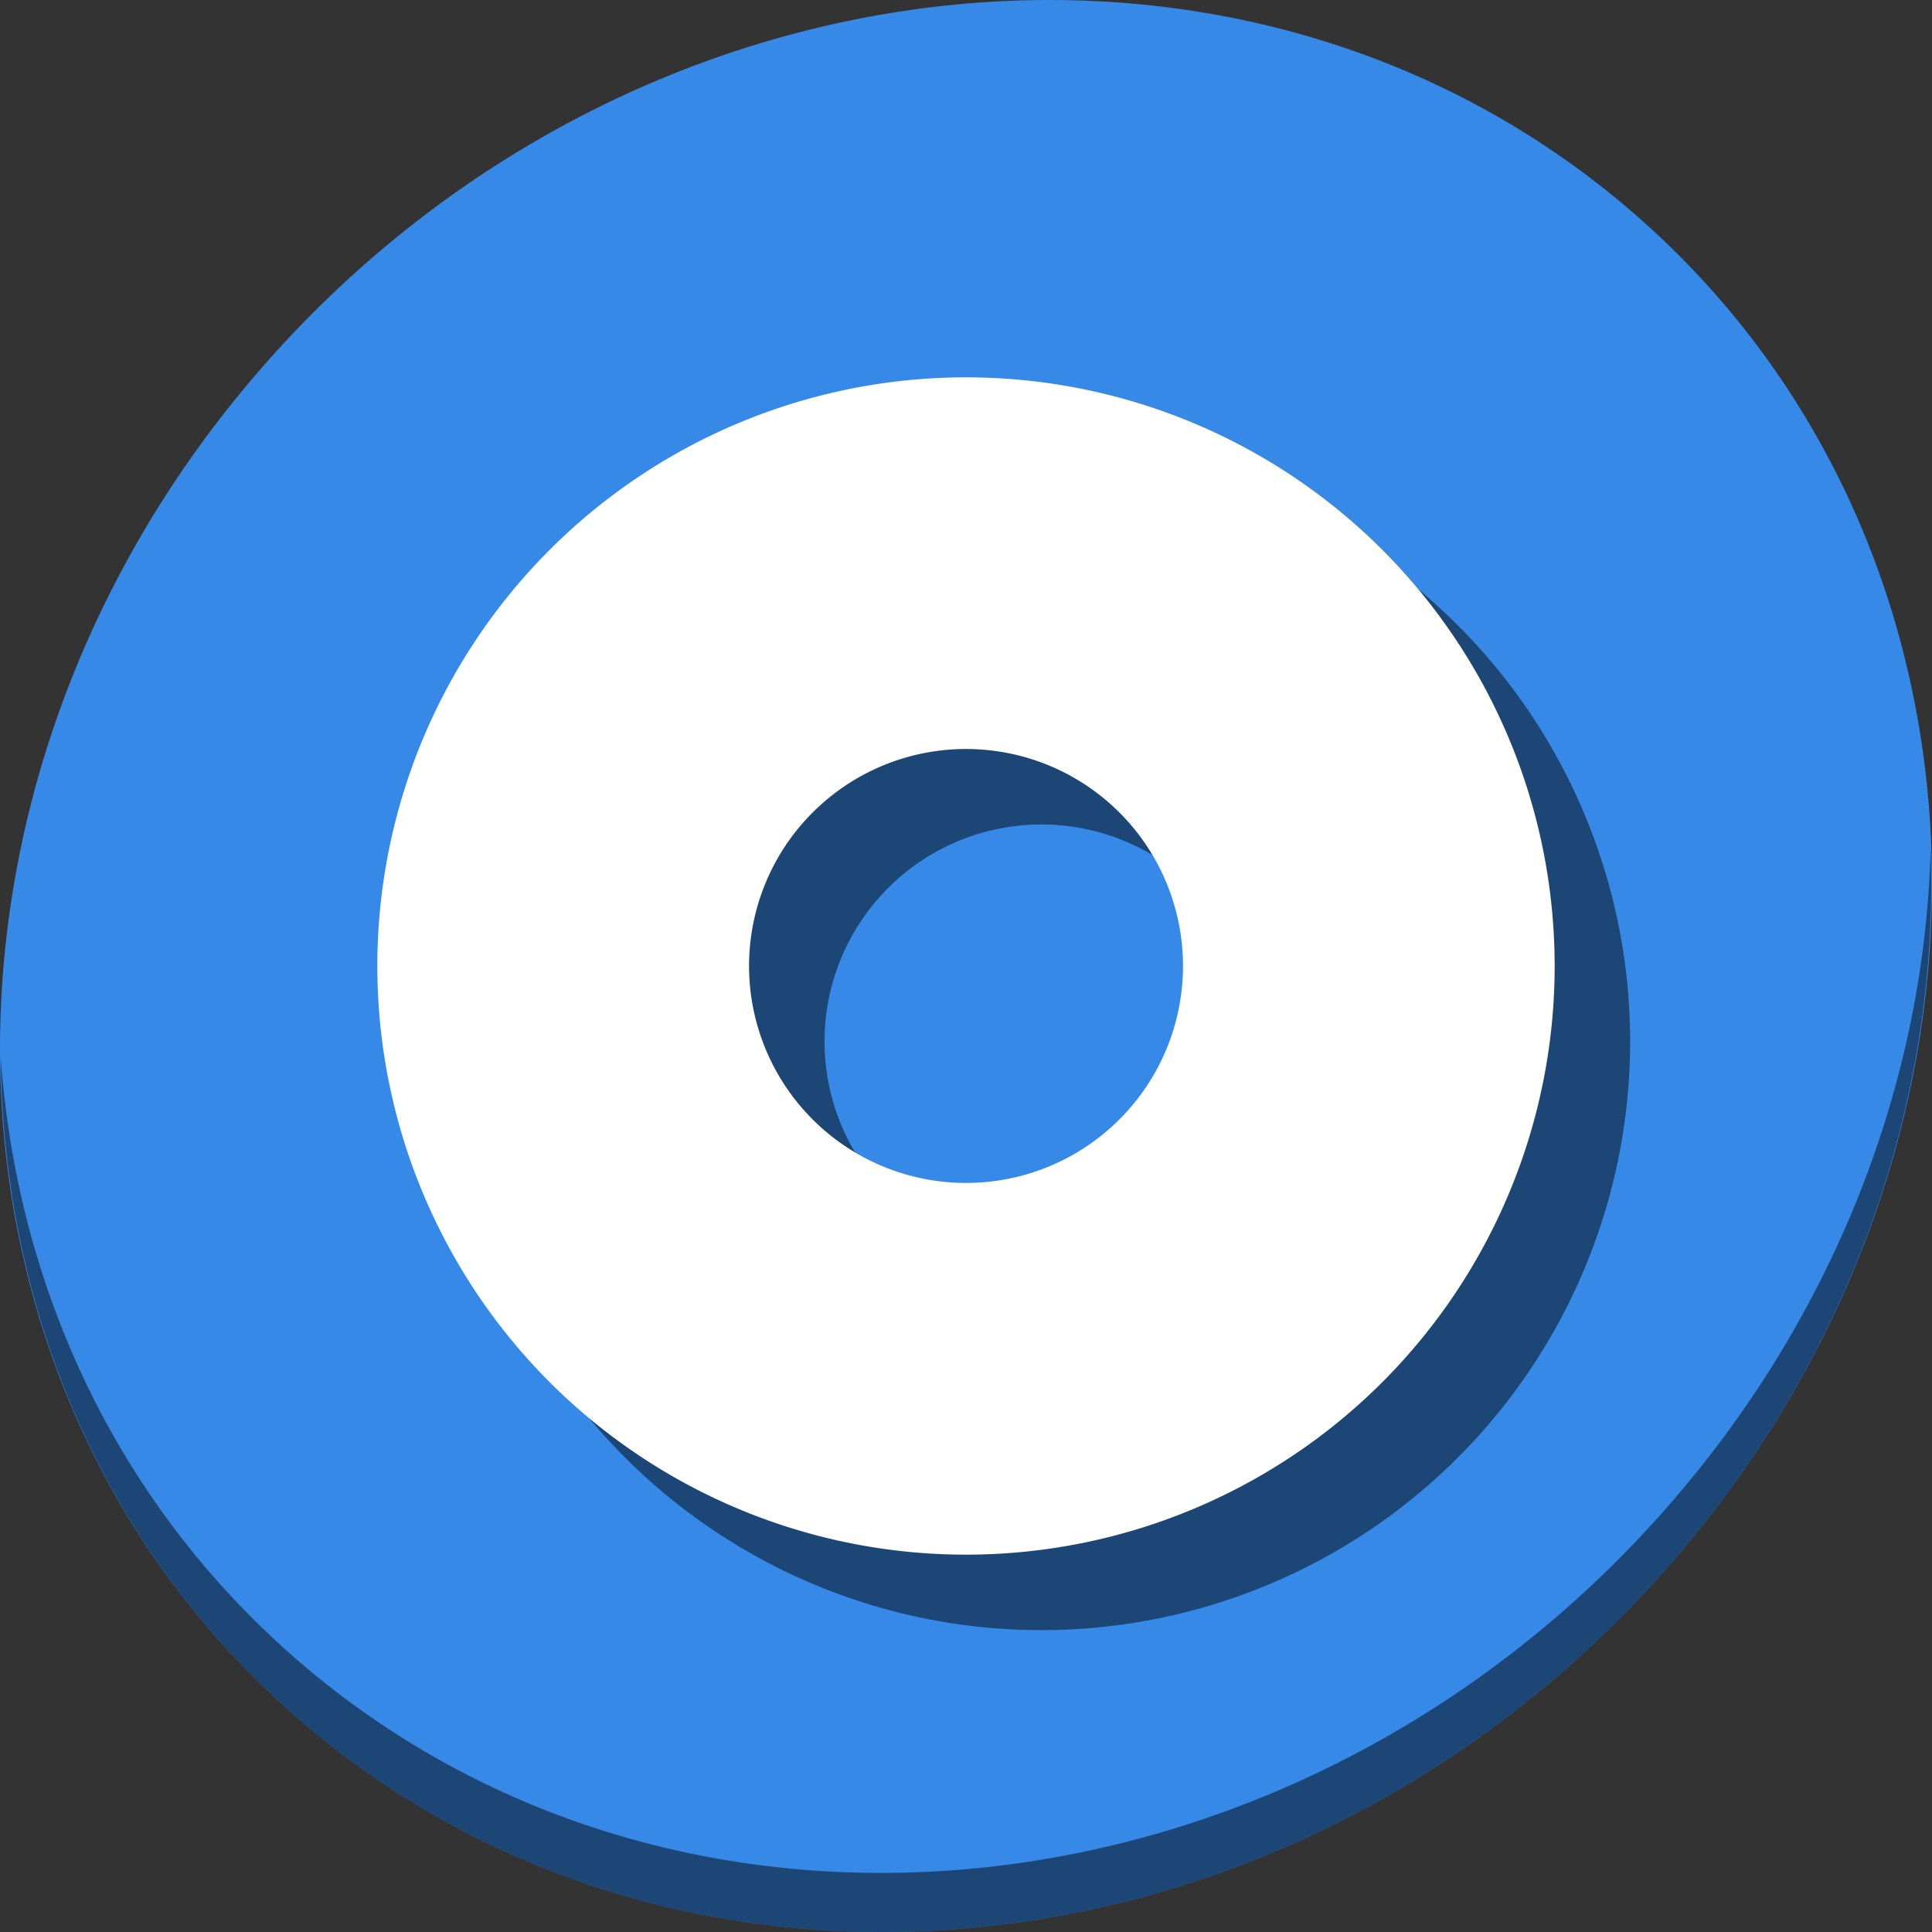 <?xml version="1.0" encoding="UTF-8" standalone="no"?>
<svg
   xmlns:dc="http://purl.org/dc/elements/1.1/"
   xmlns:cc="http://creativecommons.org/ns#"
   xmlns:rdf="http://www.w3.org/1999/02/22-rdf-syntax-ns#"
   xmlns:svg="http://www.w3.org/2000/svg"
   xmlns="http://www.w3.org/2000/svg"
   xmlns:sodipodi="http://sodipodi.sourceforge.net/DTD/sodipodi-0.dtd"
   xmlns:inkscape="http://www.inkscape.org/namespaces/inkscape"
   viewBox="0 0 64 64"
   version="1.1"
   id="svg6"
   sodipodi:docname="draw-donut.svg"
   width="64"
   height="64"
   inkscape:version="0.92.2 5c3e80d, 2017-08-06">
  <rect x="0" y="0" width="64" height="64" fill="#333333" stroke="none"/>
  <sodipodi:namedview
     pagecolor="#ffffff"
     bordercolor="#666666"
     borderopacity="1"
     objecttolerance="10"
     gridtolerance="10"
     guidetolerance="10"
     inkscape:pageopacity="0"
     inkscape:pageshadow="2"
     inkscape:window-width="1366"
     inkscape:window-height="717"
     id="namedview8"
     showgrid="false"
     inkscape:zoom="0.86915209"
     inkscape:cx="239.22665"
     inkscape:cy="-83.431031"
     inkscape:window-x="0"
     inkscape:window-y="24"
     inkscape:window-maximized="1"
     inkscape:current-layer="svg6" />
  <defs
     id="defs3051">
    <style
       type="text/css"
       id="current-color-scheme">
      .ColorScheme-Text {
        color:#4d4d4d;
      }
      </style>
  </defs>
  <g
     id="g870"
     transform="matrix(0.125,0,0,0.125,6.1868113e-8,56)">
    <path
       style="fill:#3689e6;fill-opacity:1;stroke-width:11.11"
       inkscape:connector-curvature="0"
       d="m 432.913,-391.526 c 102.193,88.575 105.827,249.7 8.117,359.899 C 343.32,78.572 181.28,96.101 79.087,7.526 -23.106,-81.049 -26.74,-242.174 70.97,-352.373 168.68,-462.572 330.72,-480.101 432.913,-391.526 Z"
       id="path27-5" />
    <path
       style="opacity:1;fill:#000000;fill-opacity:0.49;stroke-width:11.11"
       inkscape:connector-curvature="0"
       d="m 511.636,-223.096 c -1.551,61.312 -25.161,124.155 -70.966,175.814 C 342.959,62.917 180.919,80.446 78.726,-8.129 30.827,-49.644 4.497,-107.077 0.194,-167.771 0.799,-101.415 27.117,-37.518 79.079,7.519 181.272,96.094 343.32,78.556 441.022,-31.634 490.727,-87.692 514.027,-156.925 511.636,-223.096 Z"
       id="path51-6" />
    <path
       inkscape:connector-curvature="0"
       style="opacity:1;fill:#000000;fill-opacity:0.49;stroke:none;stroke-width:32.674;stroke-miterlimit:4;stroke-dasharray:none;stroke-dashoffset:0;stroke-opacity:1"
       d="M 276,-328 A 156,156 0 0 0 120,-172 156,156 0 0 0 276,-16 156,156 0 0 0 432,-172 156,156 0 0 0 276,-328 Z m 0.008,98.492 a 57.5,57.5 0 0 1 57.5,57.5 57.5,57.5 0 0 1 -57.5,57.5 57.5,57.5 0 0 1 -57.5,-57.5 57.5,57.5 0 0 1 57.5,-57.5 z"
       id="path864" />
    <path
       id="path859"
       d="M 256,-348 A 156,156 0 0 0 100,-192 156,156 0 0 0 256,-36 156,156 0 0 0 412,-192 156,156 0 0 0 256,-348 Z m 0.008,98.492 a 57.5,57.5 0 0 1 57.5,57.5 57.5,57.5 0 0 1 -57.5,57.5 57.5,57.5 0 0 1 -57.5,-57.5 57.5,57.5 0 0 1 57.5,-57.5 z"
       style="opacity:1;fill:#ffffff;fill-opacity:1;stroke:none;stroke-width:32.674;stroke-miterlimit:4;stroke-dasharray:none;stroke-dashoffset:0;stroke-opacity:1"
       inkscape:connector-curvature="0" />
  </g>
</svg>
